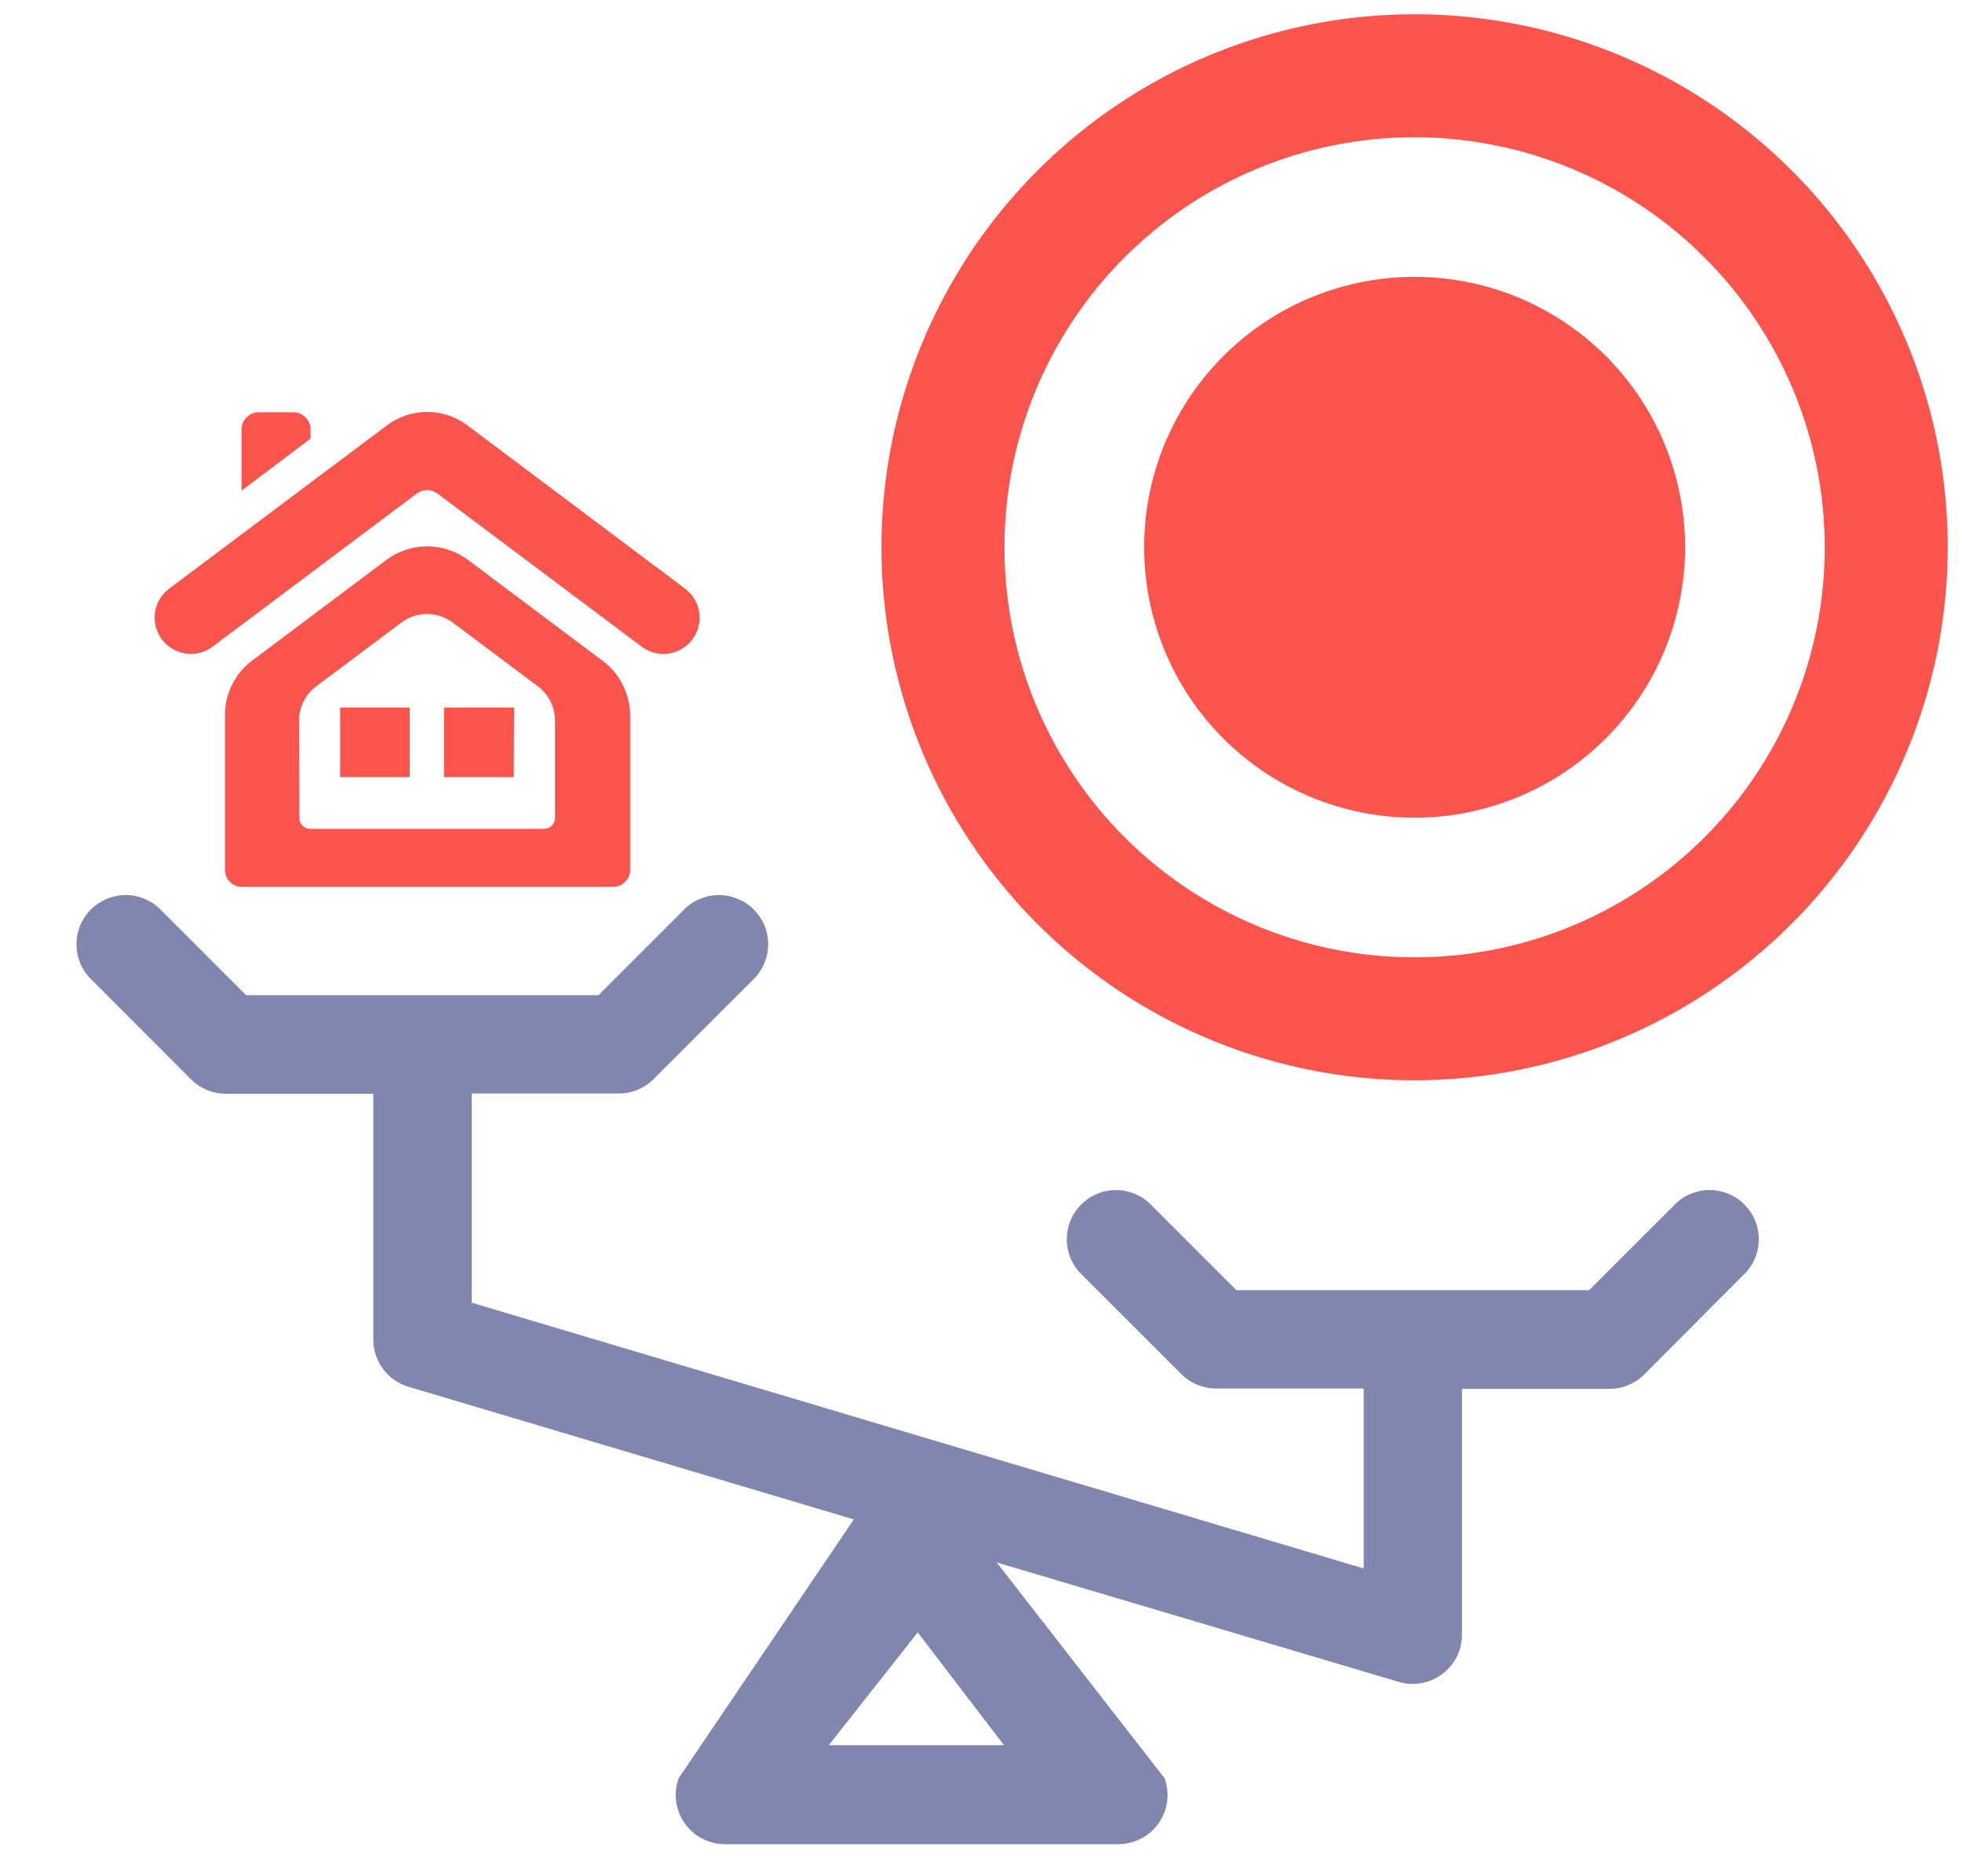 <svg width="23" height="22" viewBox="0 0 23 22" fill="none" xmlns="http://www.w3.org/2000/svg">
<path d="M1.901 10.685L2.885 11.669H7.016L8 10.685C8.053 10.627 8.116 10.58 8.187 10.548C8.258 10.515 8.335 10.497 8.414 10.495C8.492 10.493 8.569 10.508 8.642 10.537C8.715 10.566 8.781 10.609 8.836 10.664C8.891 10.72 8.935 10.786 8.964 10.858C8.993 10.931 9.007 11.008 9.005 11.087C9.003 11.165 8.985 11.242 8.952 11.313C8.92 11.384 8.873 11.447 8.815 11.5L7.662 12.653C7.609 12.707 7.545 12.749 7.475 12.778C7.405 12.807 7.33 12.822 7.254 12.822H5.53V15.275L15.986 18.391V16.281H14.256C14.18 16.281 14.105 16.266 14.035 16.237C13.965 16.208 13.902 16.166 13.848 16.112L12.695 14.959C12.637 14.906 12.591 14.843 12.558 14.772C12.525 14.701 12.508 14.624 12.506 14.546C12.504 14.467 12.518 14.39 12.547 14.317C12.576 14.245 12.619 14.179 12.675 14.123C12.73 14.068 12.796 14.024 12.868 13.995C12.941 13.966 13.019 13.953 13.097 13.954C13.175 13.956 13.252 13.974 13.323 14.007C13.394 14.039 13.458 14.086 13.51 14.144L14.494 15.128H18.629L19.613 14.144C19.666 14.086 19.729 14.039 19.8 14.007C19.872 13.974 19.948 13.956 20.027 13.954C20.105 13.953 20.183 13.966 20.255 13.995C20.328 14.024 20.394 14.068 20.449 14.123C20.504 14.179 20.548 14.245 20.577 14.317C20.606 14.39 20.62 14.467 20.618 14.546C20.616 14.624 20.598 14.701 20.565 14.772C20.533 14.843 20.486 14.906 20.428 14.959L19.276 16.116C19.223 16.17 19.159 16.212 19.089 16.241C19.019 16.27 18.944 16.285 18.868 16.285H17.138V19.168C17.138 19.258 17.117 19.346 17.077 19.427C17.037 19.507 16.978 19.576 16.906 19.63C16.834 19.684 16.751 19.72 16.663 19.736C16.574 19.752 16.483 19.747 16.397 19.721L11.685 18.321L13.653 20.852C13.684 20.939 13.694 21.032 13.682 21.124C13.67 21.216 13.635 21.303 13.582 21.379C13.529 21.455 13.458 21.516 13.376 21.559C13.294 21.602 13.203 21.624 13.11 21.624H8.498C8.406 21.624 8.314 21.602 8.232 21.559C8.15 21.516 8.08 21.455 8.026 21.379C7.973 21.303 7.939 21.216 7.926 21.124C7.914 21.032 7.924 20.939 7.955 20.852L10.009 17.816L4.793 16.262C4.673 16.227 4.567 16.154 4.492 16.055C4.417 15.955 4.376 15.833 4.376 15.708V12.825H2.647C2.571 12.825 2.496 12.81 2.426 12.781C2.356 12.752 2.293 12.71 2.239 12.656L1.086 11.5C1.028 11.447 0.982 11.384 0.949 11.313C0.916 11.242 0.899 11.165 0.897 11.087C0.895 11.008 0.909 10.931 0.938 10.858C0.967 10.786 1.01 10.72 1.065 10.664C1.121 10.609 1.187 10.566 1.259 10.537C1.332 10.508 1.41 10.493 1.488 10.495C1.566 10.497 1.643 10.515 1.714 10.548C1.785 10.58 1.849 10.627 1.901 10.685ZM11.769 20.463L10.758 19.141L9.716 20.463H11.769Z" fill="#8186AF"/>
<path d="M7.522 7.582L5.13 5.788C5.094 5.761 5.051 5.746 5.007 5.746C4.963 5.746 4.92 5.761 4.884 5.788L2.492 7.582C2.448 7.616 2.397 7.64 2.343 7.654C2.289 7.668 2.233 7.671 2.177 7.663C2.066 7.647 1.965 7.587 1.897 7.497C1.83 7.407 1.801 7.294 1.817 7.182C1.833 7.07 1.892 6.97 1.983 6.902L4.539 4.985C4.674 4.884 4.838 4.83 5.007 4.83C5.176 4.83 5.34 4.884 5.476 4.985L8.031 6.902C8.122 6.97 8.181 7.07 8.197 7.182C8.213 7.294 8.184 7.407 8.117 7.497C8.049 7.587 7.948 7.647 7.837 7.663C7.725 7.679 7.612 7.65 7.522 7.582Z" fill="#FA544D"/>
<path d="M6.026 8.296H5.206V9.112H6.022L6.026 8.296Z" fill="#FA544D"/>
<path d="M4.803 8.296H3.987V9.112H4.803V8.296Z" fill="#FA544D"/>
<path d="M2.947 7.752L4.531 6.564C4.669 6.462 4.836 6.406 5.008 6.406C5.18 6.406 5.347 6.462 5.485 6.564L7.069 7.752C7.167 7.826 7.247 7.922 7.302 8.033C7.357 8.143 7.386 8.265 7.387 8.388V10.199C7.387 10.225 7.382 10.251 7.372 10.276C7.361 10.3 7.347 10.322 7.328 10.34C7.31 10.359 7.288 10.374 7.263 10.384C7.239 10.394 7.213 10.399 7.187 10.399H2.837C2.81 10.399 2.784 10.394 2.76 10.384C2.736 10.374 2.714 10.359 2.695 10.34C2.677 10.322 2.662 10.3 2.652 10.276C2.642 10.251 2.637 10.225 2.637 10.199V8.388C2.636 8.265 2.664 8.144 2.718 8.034C2.771 7.924 2.85 7.827 2.947 7.752ZM3.509 9.59C3.509 9.624 3.522 9.657 3.546 9.681C3.57 9.705 3.603 9.718 3.637 9.718H6.378C6.412 9.718 6.444 9.705 6.468 9.681C6.492 9.657 6.506 9.624 6.506 9.59V8.448C6.506 8.37 6.488 8.294 6.453 8.224C6.418 8.155 6.368 8.095 6.306 8.048L5.306 7.299C5.219 7.234 5.114 7.199 5.006 7.199C4.898 7.199 4.792 7.234 4.706 7.299L3.706 8.048C3.644 8.095 3.593 8.155 3.559 8.224C3.524 8.294 3.506 8.37 3.506 8.448L3.509 9.59Z" fill="#FA544D"/>
<path d="M2.832 5.034C2.832 4.981 2.853 4.93 2.891 4.893C2.928 4.855 2.979 4.834 3.032 4.834H3.44C3.493 4.834 3.544 4.855 3.581 4.893C3.619 4.93 3.64 4.981 3.64 5.034V5.143L2.832 5.753V5.034Z" fill="#FA544D"/>
<path d="M16.583 12.667C15.347 12.667 14.139 12.3 13.111 11.614C12.083 10.927 11.282 9.951 10.809 8.809C10.336 7.667 10.212 6.41 10.453 5.198C10.694 3.985 11.29 2.872 12.164 1.998C13.038 1.123 14.151 0.528 15.364 0.287C16.576 0.046 17.833 0.17 18.975 0.643C20.117 1.116 21.093 1.917 21.78 2.945C22.466 3.972 22.833 5.181 22.833 6.417C22.831 8.074 22.172 9.663 21 10.834C19.829 12.006 18.24 12.665 16.583 12.667ZM16.583 1.609C15.632 1.609 14.703 1.891 13.912 2.419C13.121 2.948 12.505 3.699 12.141 4.577C11.777 5.456 11.682 6.422 11.867 7.355C12.053 8.288 12.511 9.144 13.183 9.817C13.856 10.489 14.712 10.947 15.645 11.133C16.578 11.318 17.544 11.223 18.423 10.859C19.302 10.495 20.052 9.879 20.581 9.088C21.109 8.298 21.391 7.368 21.391 6.417C21.39 5.142 20.883 3.92 19.981 3.019C19.08 2.117 17.858 1.61 16.583 1.609Z" fill="#FA544D"/>
<path d="M16.583 9.588C15.956 9.588 15.343 9.402 14.821 9.054C14.3 8.705 13.893 8.21 13.653 7.63C13.414 7.051 13.351 6.413 13.473 5.798C13.595 5.183 13.897 4.618 14.341 4.175C14.784 3.731 15.349 3.429 15.964 3.307C16.58 3.185 17.217 3.247 17.797 3.487C18.376 3.727 18.871 4.134 19.22 4.655C19.568 5.177 19.754 5.79 19.754 6.417C19.753 7.258 19.419 8.064 18.824 8.658C18.23 9.252 17.424 9.587 16.583 9.588Z" fill="#FA544D"/>
</svg>
